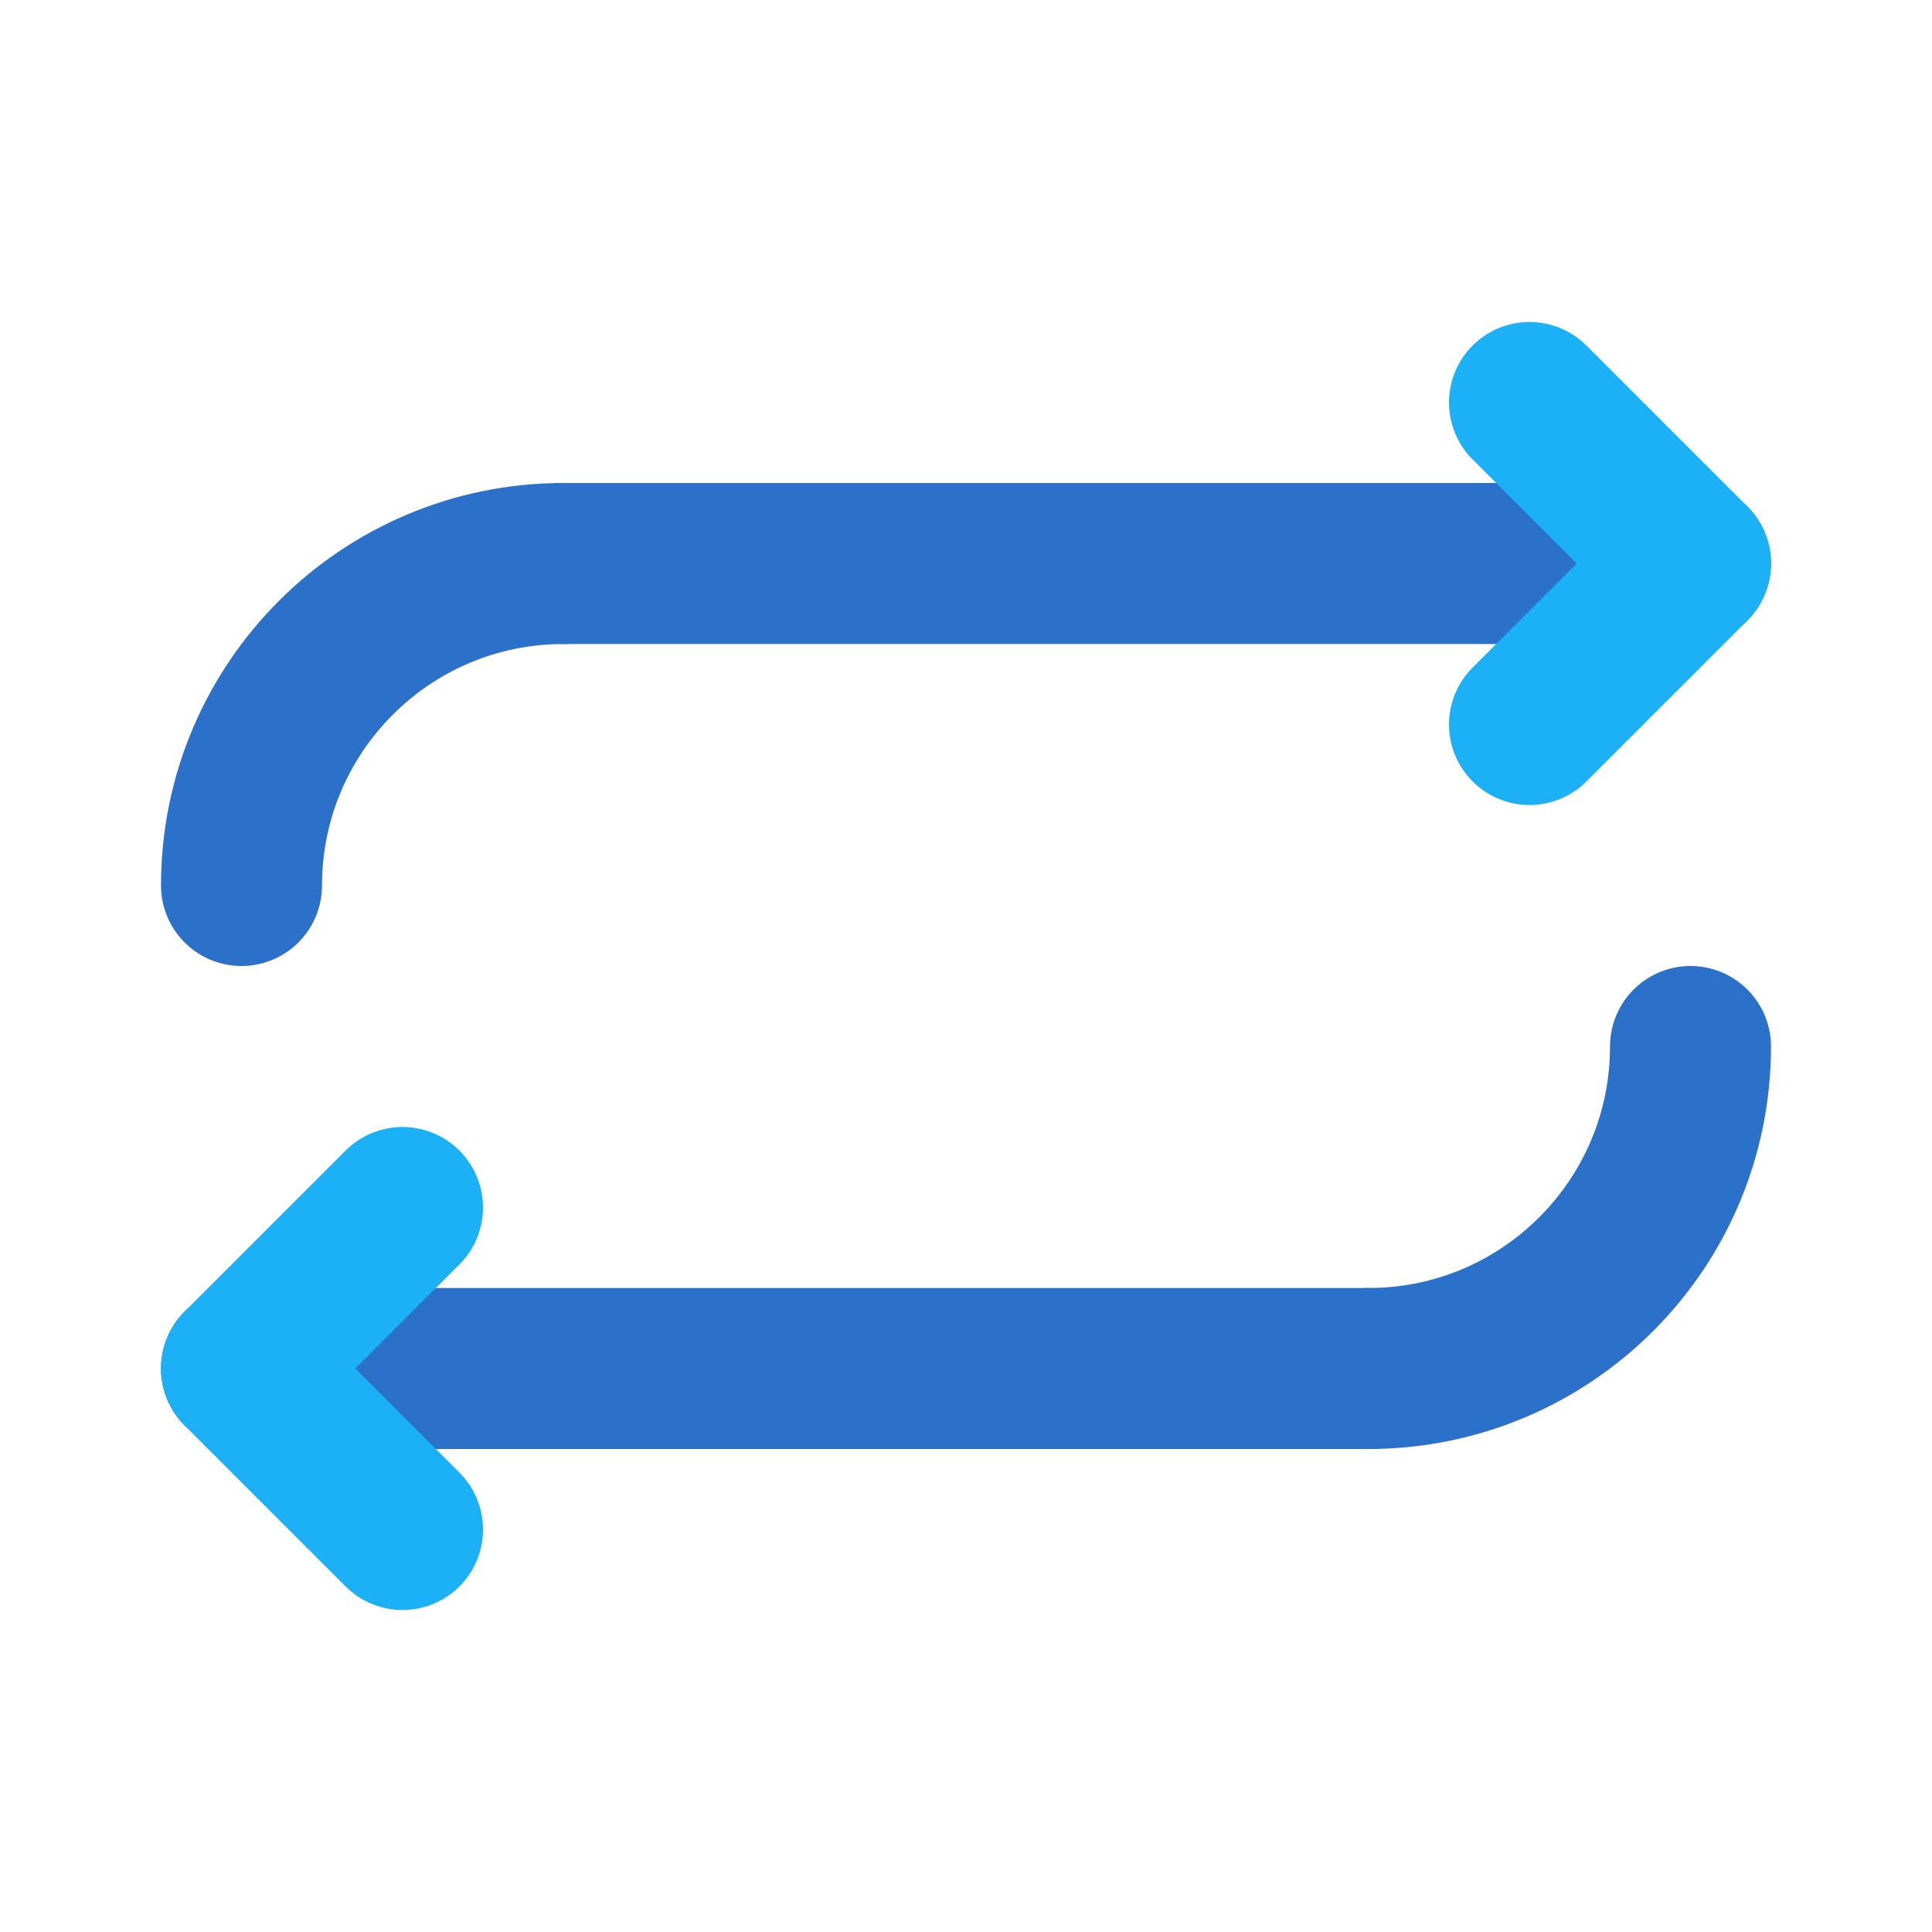 <svg width="24" height="24" viewBox="0 0 24 24" fill="none" xmlns="http://www.w3.org/2000/svg">
<g clip-path="url(#clip0_173_448)">
<path d="M21 7H7" stroke="#2B70C9" stroke-width="2" stroke-linecap="round" stroke-linejoin="round"/>
<path d="M3 17L17 17" stroke="#2B70C9" stroke-width="2" stroke-linecap="round" stroke-linejoin="round"/>
<path d="M3 11C3 8.791 4.791 7 7 7" stroke="#2B70C9" stroke-width="2" stroke-linecap="round"/>
<path d="M21 13C21 15.209 19.209 17 17 17" stroke="#2B70C9" stroke-width="2" stroke-linecap="round"/>
<path d="M19 5L21 7L19 9" stroke="#1CB0F6" stroke-width="2" stroke-linecap="round" stroke-linejoin="round"/>
<path d="M5 19L3 17L5 15" stroke="#1CB0F6" stroke-width="2" stroke-linecap="round" stroke-linejoin="round"/>
</g>
<defs>
<clipPath id="clip0_173_448">
<rect width="24" height="24" fill="white"/>
</clipPath>
</defs>
</svg>
